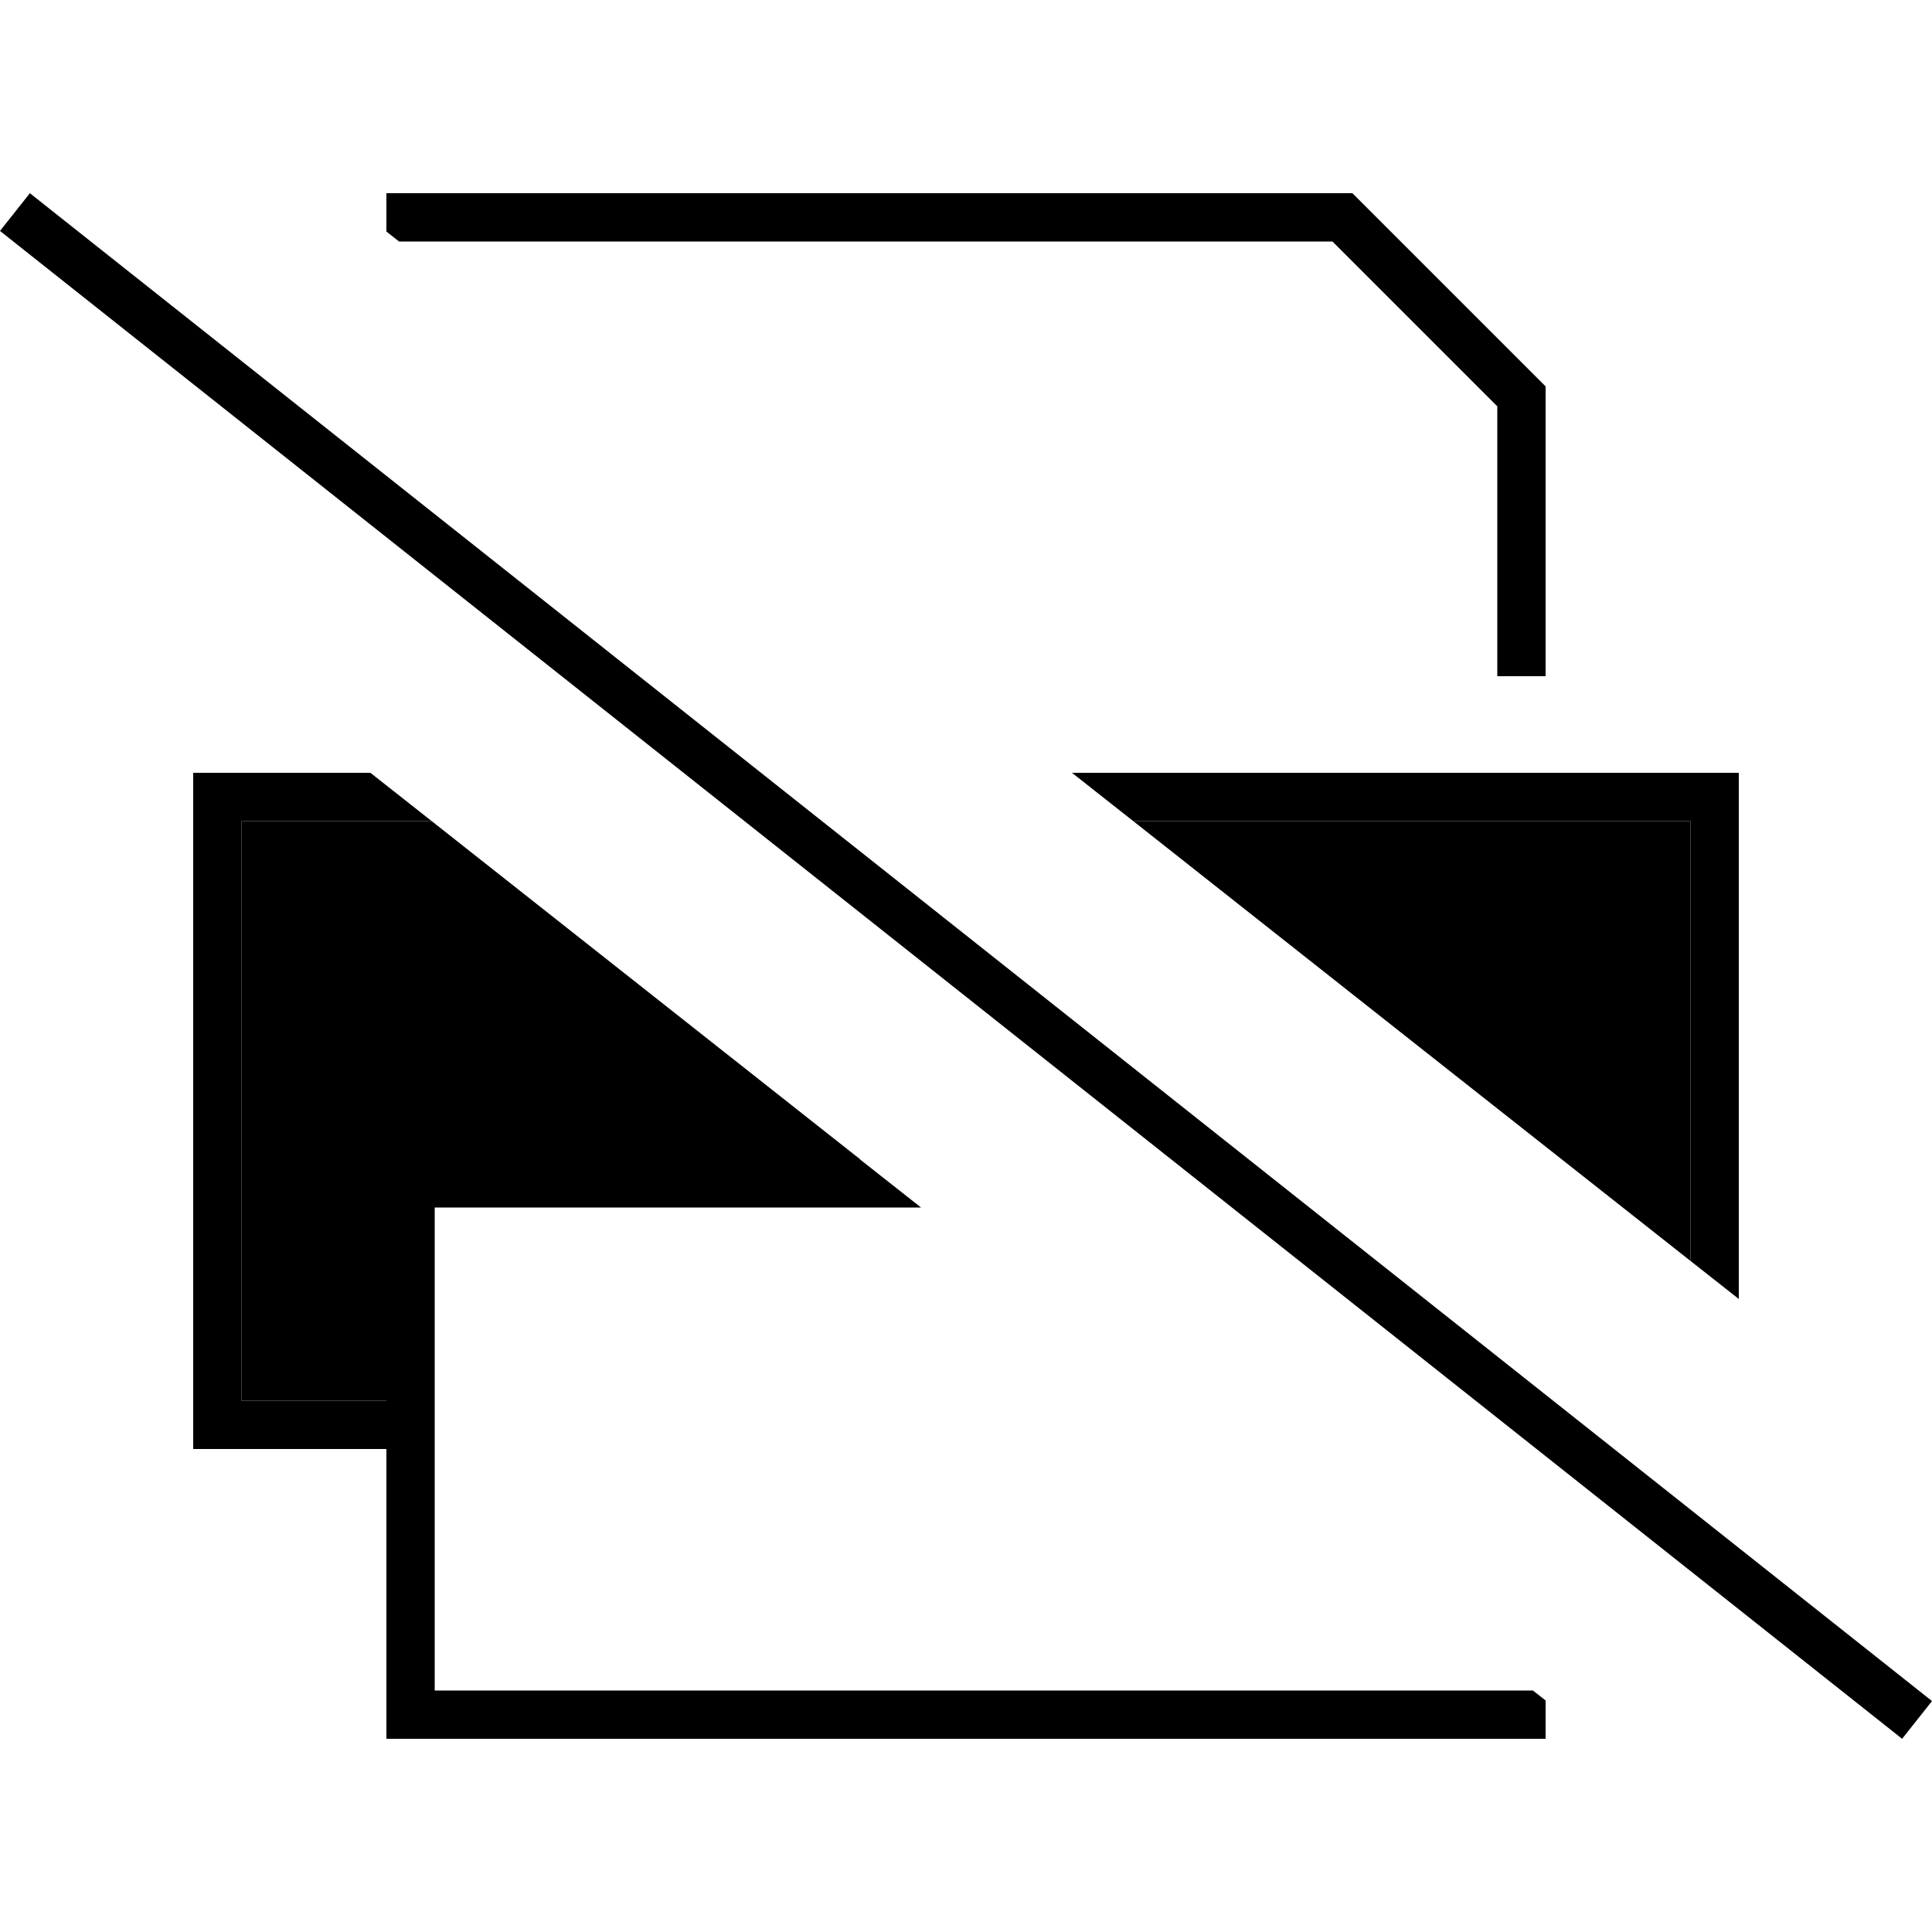 <svg xmlns="http://www.w3.org/2000/svg" width="24" height="24" viewBox="0 0 640 512">
    <path class="pr-icon-duotone-secondary" d="M80 208l63 0c47.3 37.3 94.6 74.7 141.9 112L144 320l-16 0 0 16 0 64-48 0 0-192zm295.4 0L560 208l0 145.7C498.5 305.2 436.9 256.6 375.4 208zM480 256l0 32 32 0 0-32-32 0z"/>
    <path class="pr-icon-duotone-primary" d="M480 496l-336 0 0-160 161.1 0-20.3-16L144 320l-16 0 0 16 0 64-48 0 0-192 63 0-20.3-16L80 192l-16 0 0 16 0 192 0 16 16 0 48 0 0 80 0 16 16 0 352 0 16 0 0-12.7-4.2-3.3L496 496l-16 0zM144 16l16 0 281.4 0L496 70.6l0 89.4 16 0 0-96L448 0 144 0 128 0l0 12.7 4.2 3.3L144 16zM560 192l-204.9 0 20.3 16L560 208l0 145.7 16 12.6L576 208l0-16-16 0zm-48 96l0-32-32 0 0 32 32 0zM16.2 5L9.9 0 0 12.5l6.3 5L623.8 507l6.3 5 9.9-12.5-6.3-5L16.2 5z"/>
</svg>